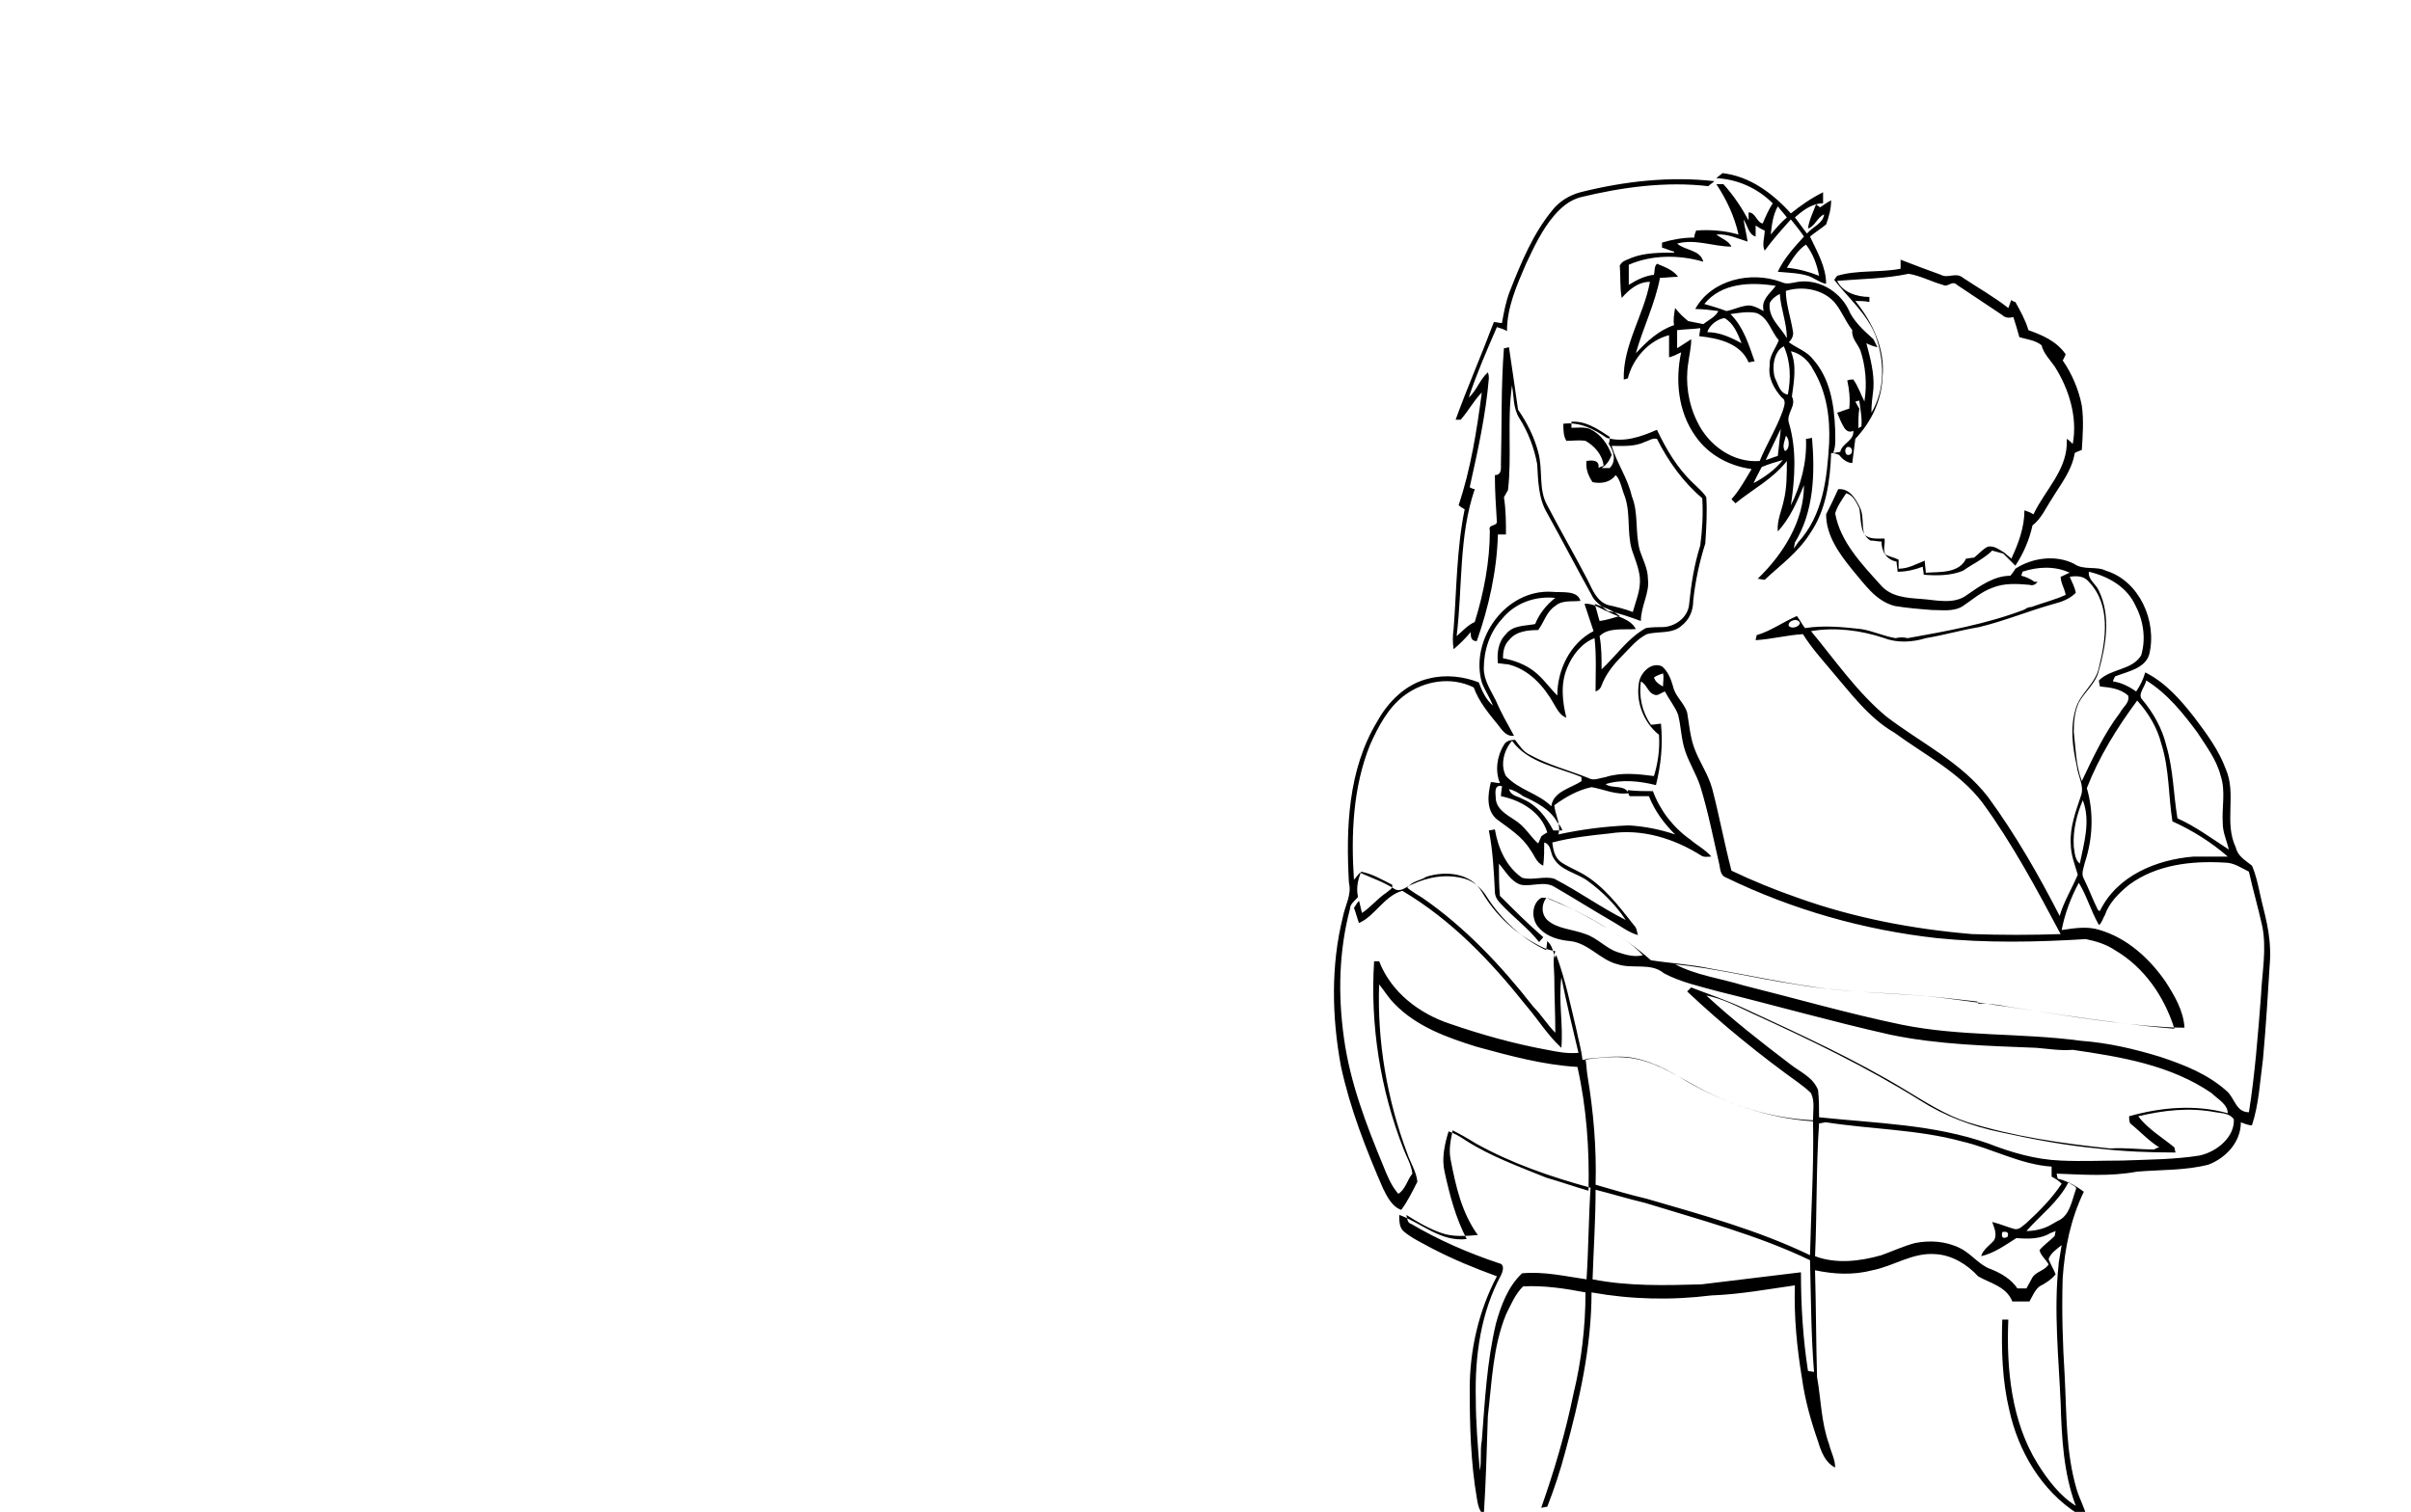 <?xml version="1.0" encoding="utf-8"?>
<!-- Generator: Adobe Illustrator 26.0.3, SVG Export Plug-In . SVG Version: 6.00 Build 0)  -->
<svg version="1.1" id="Слой_11" xmlns="http://www.w3.org/2000/svg" xmlns:xlink="http://www.w3.org/1999/xlink" x="0px"
	 y="0px" viewBox="0 0 239.5 150.2" style="enable-background:new 0 0 239.5 150.2;" xml:space="preserve">
<path d="M224.5,88.8c-0.2-0.9-0.4-1.9-0.8-2.8c-0.6-0.5-1.4-0.9-1.6-1.8c-1.2-2.5,0.1-5.3-1-7.8c-0.7-1.9-1.9-3.5-3.1-5.1
	c-1.4-1.8-2.9-3.5-4.9-4.5c-0.2,0.7-0.5,1.3-0.9,1.9c-0.7-0.5-1.5-0.9-2.3-1c0-0.1,0.1-0.3,0.2-0.5c1.3-0.5,3-0.8,3.4-2.2
	c0.8-3.3-1-7.3-4.3-8.3c-1-0.5-2.2,0-3.2-0.7c-1.8-0.9-4.1-0.6-5.8,0.5c-0.1,0.2-0.4,0.6-0.5,0.7c-1.6,0-3,1-4.3,1.9
	c-1.3,1-3.1,0.5-4.6,0.4c-1.4-0.1-3-0.2-4-1.4c-1.9-2.1-4-4.3-4.5-7.1c0.2-0.7,0.7-1.4,1.1-2c0.7,0.2,1,0.9,1.3,1.5
	c0.2,1.1,0,2.5,1.1,3.2c0.4,0,0.7,0.1,1.1,0.1c0,1,0.5,1.8,1.5,2c0,0.3,0.1,0.7,0.1,1c0.9,0,1.7-0.2,2.5-0.5c0,0.2,0.1,0.6,0.1,0.8
	c1.3,0.1,2.7,0.1,3.9-0.4c1-0.7,2.1-1.2,2.9-2c0.4,0.1,0.7,0.2,1.1,0.3c0.4,0.4,0.8,0.8,1.2,1.2c0.8-1.2,1.4-2.6,1.7-4
	c0.9-0.7,1.3-1.7,1.9-2.6c0.9-1.5,2-2.8,2.3-4.6c0.2-0.1,0.4-0.2,0.7-0.3c0.1-1.5,0.2-3,0-4.4c-0.3-1.6-1-3.2-1.9-4.5
	c0.1-0.1,0.2-0.4,0.3-0.6c-0.9-1.3-2.3-1.9-3.7-2.4c-0.3-1-0.8-1.9-1.3-2.8c-0.1,0-0.3-0.1-0.4-0.2c-0.1,0.2-0.2,0.6-0.3,0.8
	c-1.4-1.1-3-2-4.5-3c-0.7-0.6-1.5,0.1-2.2-0.3c-1.4-0.5-2.7-1-4-1.5c0,0.2,0,0.7,0,0.9c-2.1,0.4-4.3,0.1-6.3,0.7
	c-0.1,0.1-0.2,0.3-0.3,0.4c1.4,1.8,3.2,3.3,4.1,5.5c0.9,2.5,1,5.4-0.4,7.7c0-0.8,0.1-1.6,0.2-2.4c0.1-1.5-0.3-3-0.7-4.5
	c0.4,0.2,0.7,0.3,1.1,0.4c-0.1-0.2-0.3-0.6-0.4-0.8c-1-0.9-2-1.8-2.5-3c-0.9-1.8-3-3-5-2.7c-0.6,0.1-1.1,0.3-1.7,0
	c-3-1.1-6.9-0.2-8.5,2.7c0.8,0,1.5,0.1,2.3,0.2c-0.3,0.6-1,0.9-1.5,1.3c-0.5-0.1-1-0.2-1.5-0.3c-0.5-0.4-0.9-0.8-1.3-1.3
	c-0.1,0.6-0.2,1.2-0.1,1.7c-1.5,0.5-2.7,1.6-3.8,2.8c0.7-2.5,1.9-4.9,2.4-7.5c0.6,0,1.2-0.1,1.8-0.1c-0.5-0.7-1.4-1-2.1-1.3
	c-0.3,0.3-0.2,0.7-0.3,1.1c-0.9,0.1-1.7,0.5-2.5,1c0-0.7,0-1.3,0-2c2.3-1,5-1,7.4-0.3c-0.3-1.2-1.8-1.1-2.6-1.8
	c1.8-0.5,3.6,0.3,5.4,0.3c-0.3-0.6-1-0.8-1.5-1.2c1.1-0.1,2.1,0.4,3.1,0.7c-0.1-0.7-0.3-1.5-0.4-2.2c0.4,0.6,0.5,1.5,1.2,1.7
	c0-0.3,0-0.8,0-1.1c0.3,0.2,0.6,0.4,0.9,0.5c0,0.7-0.3,1.4,0,2c0.8-1.1,1.7-2.1,2.6-3.1c0.4,0.5,0.9,1.1,1.3,1.7
	c-1,1.1-2,2.2-2.6,3.5c1,0.1,2,0.1,3,0.4c0.6,0.2,1.2,0.7,1.8,0.8c0-1.7-0.9-3.2-1.6-4.7c0.5-0.4,1.1-0.8,1.6-1.2
	c0.3-0.8,0.5-1.6,0.5-2.4c-0.4,0.2-0.8,0.5-1.1,0.7c-0.1-0.1-0.3-0.2-0.4-0.3c-0.3,0.8-0.7,1.6-0.8,2.4c0.7-0.2,0.9-1.1,1.6-1.4
	c-0.1,0.9-1.1,1.2-1.7,1.9c-0.4-0.5-0.8-1.1-1.2-1.6c0.8-0.7,1.7-1.4,2.8-1.4c0-0.4,0-0.7,0-1.1c-1.2,0.6-2.2,1.3-3.2,2.1
	c-1.8-2-4.1-3.7-6.8-4c-0.2,0.2-0.4,0.3-0.6,0.5c2.1,0.1,4.1,1,5.6,2.5c-0.4,0.6-0.7,1.3-1,2c-0.6-0.1-0.7-1.1-1.4-1.1
	c0,0.2,0,0.6,0,0.8c-0.7-1.3-1.5-2.5-2.5-3.6c-0.2,0-0.5,0-0.7,0c1,1.5,1.8,3.2,2.2,5c-1.4-0.4-2.8-0.5-4.2-0.4
	c-0.1,0.2-0.2,0.5-0.2,0.7c-1.1,0-2.2,0.2-3.2,0.5c0,0.1,0,0.4,0,0.5c0.4,0.1,0.8,0.3,1.2,0.4c0,0,0,0.1,0,0.1c-1.4,0-2.9,0-4.2,0.5
	c-0.4,0.2-1,0.3-1.2,0.8c0.1,1.1,0,2.2,0.2,3.2c0.7-0.8,1.6-1.6,2.8-1.6c-0.6,3.3-2.7,6.3-2.6,9.7c0.1,0,0.3-0.1,0.4-0.1
	c0.5-2,2.1-3.8,4.1-4.3c0,0.7,0,1.5,0,2.2c0.4-0.1,0.8-0.3,1.2-0.5c-0.6,2.8-0.3,5.9,1.4,8.3c1.3,1.9,3.4,3,5.6,3.3
	c-0.6,1-1.2,2.1-2,3c0.1,0.1,0.3,0.3,0.4,0.4c1.7-1.4,3.7-2.4,5.1-4.2c0,1.3,0,2.7-0.3,3.9c-0.2,1-0.7,2-0.6,3.1
	c1.2-1.3,1.9-2.9,2.6-4.6c0,3.6-2.1,6.9-4.6,9.3c0.2,0,0.5,0.1,0.7,0.1c1.6-1.5,3.3-2.7,4.5-4.6c1.6-2.3,2-5.2,2.1-8
	c0.2,0,0.6,0.1,0.8,0.2c0.3,0.4,0.8,0.8,1.3,0.8c0.1-0.8,0.2-1.6,0.3-2.4c1.6-1.7,2.6-3.8,2.7-6.1c0.3-2.8-1-5.5-2.7-7.6
	c0.5,0,0.9,0,1.4,0.1l0-0.5c-1.3,0-2.7-0.5-3.2-1.6c2.4-0.2,4.7-0.2,7.1-0.7c1.2,0.2,2.3,0.8,3.4,1.1c0.5,0.3,0.9-0.5,1.4,0
	c1.5,1,3,2,4.5,3c0.3,0.3,0.7,0.3,1.1,0.2c0.2,0.6,0.4,1.3,0.6,2c0.7,0.2,1.6,0.3,2.2,0.8c0.2,0.8,0.8,1.4,1.3,2.1
	c1.4,2.2,2.3,5,1.8,7.7c-0.1-0.1-0.4-0.4-0.6-0.5c0.2,3-2.2,5.1-3.3,7.5c-0.3-0.2-0.6-0.3-0.9-0.4c0,1.7-0.6,3.3-1.3,4.8
	c-0.2-0.2-0.5-0.4-0.7-0.6c-0.5-0.3-1-0.7-1.6-0.6c-0.5,0.2-0.9,0.7-1.4,1.1c-0.3,0-0.6,0.1-0.8,0.1c-0.7,1.5-2.7,1.3-4,1.4
	c0-0.4-0.1-0.8-0.1-1.2c-0.8,0.3-1.6,0.8-2.6,0.8c0-0.2,0-0.7,0-0.9c-0.4-0.2-0.9-0.3-1.3-0.5c-0.3-0.5,0-1-0.1-1.6
	c-0.7,0-1.5,0.1-2-0.4c-0.3-0.9,0-1.9-0.5-2.8c-0.4-0.8-1-1.8-2.1-1.7c-0.4,0.9-0.8,1.7-1.2,2.5c0,2.1,1.3,3.9,2.6,5.5
	c1.2,1.4,2.3,3.1,4.2,3.6c1.2,0.2,2.4,0.3,3.7,0.4c1,0,2.2,0.2,3.1-0.4c0.9-0.6,1.8-1.4,2.9-1.8c1.2-0.5,2.5-0.4,3.7-0.3
	c0.3,0.1,0.6,0,0.8-0.3c-0.1,0-0.2,0-0.3,0c-0.4-0.3-0.9-0.5-1.3-0.6c0-0.1,0.1-0.3,0.1-0.4c1.5-0.5,3.2-0.6,4.7,0.1
	c-0.3,0.1-0.6,0.3-0.9,0.4c0,0.6,0.4,1.2,0.5,1.8c-1.1,0.5-2.3,0.8-3.4,1.2c-0.2,0-0.5,0.1-0.6,0.2l-0.2,0.1
	c-3.7,1.4-7.6,2.1-11.5,2.8c-0.4-0.1-0.8-0.1-1.2,0c-1.2-0.2-2.2-0.7-3.4-0.9c-1.8-0.2-3.7-0.4-5.6-0.1c-0.3-0.4-0.5-0.8-0.8-1.2
	c-1.4,0.6-2.6,1.5-4,1.9c0,0.1-0.1,0.4-0.1,0.5c1.6-0.1,3.1-0.5,4.7-0.6c0.8,1.3,1.8,2.4,2.8,3.6c1.9,2.2,3.7,4.7,6.3,6.2
	c3,2.2,6.4,3.9,8.7,6.9c3,4.1,5.4,8.6,7.8,13.1c-2.9,0.1-5.9,0.1-8.8,0c-5.9-0.5-11.7-1.6-17.3-3.6c-2.3-0.8-4.5-1.7-6.6-2.7
	c-0.7-2.7-1.2-5.4-1.9-8.1c-0.4-1.5-1.3-2.7-1.8-4.1c-0.4-1.1-0.5-2.3-0.7-3.5c-0.3-1-1.2-1.6-1.4-2.6c-0.2-0.7-0.5-1.5-1.1-2
	c-1.1-0.5-2.2,0.7-2.3,1.7c-0.3,1.9,0.5,3.9,2,5.1c0.1,1.4-0.1,2.8-0.5,4.1c-1.6-0.2-3.2-0.4-4.8,0.1c-0.6,0.1-1.2,0.4-1.7,0.1
	c-2-0.8-4-1.3-5.8-2.3c-0.7-0.3-1.1-1-1.5-1.5c-0.4,0-0.9,0.1-1.1,0.5c-0.7,1.1-0.9,2.6-0.4,3.8c-0.3,0-0.6-0.1-0.9-0.1
	c-0.3,1.2-0.5,2.8,0.6,3.7c1.2,0.9,2.5,1.7,3.3,3c0.4,0.5,0.6,1.3,1.3,1.6c0.1-0.8,0.1-1.6,0.1-2.3c0.7,0.2,0.6,1,0.9,1.5
	c0.7,1.3,2.3,1.5,3.4,2.3c1.5,1.1,2.8,2.4,3.8,3.9c-2.4-1.2-4.6-2.8-7.1-4.1c-1-0.3-2.2,0.2-3.2-0.1c-1.6-1.1-2.4-3-2.7-4.8
	c-0.1,0-0.4,0.1-0.6,0.1c0.4,2,0.5,4.1,0.6,6.1c0,0.5,0.3,0.9,0.6,1.2c1.2,1.3,2.7,2.4,3.8,3.8c0.1-0.2,0.3-0.3,0.4-0.5
	c-1.5-1.3-2.9-2.7-4.3-4.1c-0.1-1.1-0.1-2.2-0.1-3.2c0.7,0.8,1.2,1.8,2.2,2.1c1.1,0.2,2.3-0.4,3.3,0.2c1.9,1.1,3.8,2.3,5.7,3.4
	c0.9,0.5,1.6,1.1,2.6,1.4c-0.1-0.4-0.1-0.7-0.4-1c-1.5-1.9-3-3.9-5.1-5.1c-0.7-0.4-1.5-0.7-2.2-1.2c-0.6-0.5-0.7-1.2-0.8-1.9
	c1.9-0.5,3.8-0.7,5.7-0.9c3.2-0.5,6.4,0.5,9.1,2.2c0.3,0.2,0.7,0.1,1,0.1c-0.6-0.7-1.4-1.1-2.1-1.7c-1.7-1.2-3-2.9-3.7-4.8
	c-0.8,0-1.6,0-2.5-0.1c0,0.2,0.1,0.5,0.2,0.6c0.6,0,1.3,0,1.9,0c0.6,1.5,1.5,2.7,2.6,3.8c-1.5-0.5-3-0.8-4.6-0.9
	c-2.4,0.1-4.7,0.4-7,0.9c0.3-1-0.3-1.9-0.4-2.9c1.1-0.8,2.3-1.5,3.7-1.8c1.2,0.2,2.4,0.8,3.7,0.6c-0.5-0.9-1.6-0.4-2.3-0.9
	c1.6-0.5,3.4-0.3,5,0.1c0.5-2,0.7-4,0.5-6.1c-0.3,0-0.6,0.1-1,0.1c-0.9-1.3-1.2-2.8-1-4.3c0.6,0.3,0.7,1.1,1.3,1.3
	c0.4,0.2,0.7-0.2,1.1-0.3c0.4,0.8,1,1.5,1.3,2.3c0.3,1.2,0.3,2.4,0.7,3.6c0.4,1.2,1.1,2.3,1.5,3.5c0.8,2.6,1.3,5.2,1.9,7.8
	c0.1,0.5,0.1,1.1,0.7,1.3c6.6,3.2,13.7,5.2,20.9,6c4.9,0.5,9.9,0.4,14.8,0.1c1,0.2,2,0.5,2.9,1.1c2.9,1.7,4.9,4.6,5.9,7.8
	c-7.3-0.6-14.6-2-21.8-2.9c-4.1-0.6-8.2-0.6-12.2-1c-4.1-0.5-8.2-1.4-12.2-2.1c-1.9-0.4-3.9-0.5-5.8-0.8c-2.7-2.4-5.9-4.2-9.1-5.7
	c-0.6-0.2-1.1-0.6-1.8-0.5c-1,0.6-1,2.2-0.2,3c0.8,0.9,2,1.2,3.1,1.3c1.8,0.2,3,1.9,4.7,2.3c1.5,0.5,3.3-0.2,4.6,0.9
	c1.7,0.9,3.6,1.3,5.4,1.8c5.7,1.4,11.3,3,17.1,4.3c4.8,1,9.7,1.1,14.5,1.3c1.2,0.1,2.4,0.3,3.6,0.2c4.8,0.7,9.7,1.5,13.8,4.3
	c0.6,0.6,1.6,1.1,1.6,2c-3.2-0.9-6.6-0.6-9.8,0.3c0,0.2,0,0.4,0.1,0.7c1,0.8,1.8,1.7,2.9,2.4c-0.1,0-0.4,0.1-0.5,0.2
	c-1.5,0-2.9-0.2-4.4-0.1c-4.8-0.5-9.6-1.2-14.1-2.6c-2.2-0.7-4.2-2-6.2-3.2c-5.1-3.1-10.6-5.6-16-8.1c-1.7-0.8-3.5-1.4-5.3-2.1
	c-0.1,0.1-0.3,0.3-0.4,0.4c3.5,3.3,7.2,6.3,11.1,9.1c0.4,0.3,0.8,0.6,1.2,1c0.4,0.8,0.2,1.8,0.2,2.7c-4.2-0.2-8.3-1.5-12-3.6
	c-2-1.1-3.9-2.3-6.2-2.6c-1.6-0.2-3.2,0-4.7,0.2c-0.1-1-0.4-2-0.6-3c-0.6-2.5-1.1-5-2-7.4c-0.1,0.1-0.1,0.2-0.1,0.3
	c-0.2-0.6-0.3-1.3-0.8-1.7c0,0.2-0.1,0.7-0.1,0.9c-2.4-1.1-4.5-3.1-5.9-5.3c-0.5-0.8-1.2-1.5-2.2-1.8c-1.8-0.5-3.6-0.2-5.3,0.6
	c-0.5,0.2-1.1,0.8-1.7,0.4c-1.1-0.7-2.3-1.1-3.4-1.6c-0.2,0.2-0.4,0.5-0.6,0.7c-0.3-4.5-0.1-9.2,1.6-13.4c0.8-1.8,1.8-3.7,3.4-4.9
	c2-1.5,4.7-1.9,6.9-0.8c0.5,1.4,1.5,2.6,2.4,3.7c0.4,0.5,0.8,1.2,1.6,1.1c-0.6-1.1-1.3-2.3-1.8-3.5c-0.5-1-1.2-2-1.2-3.2
	c0-1.8,0.6-3.6,1.8-4.9c1.3-1.6,3.3-2.3,5.3-2.1c-0.9,0.7-1.6,1.6-2,2.6c-1,0.2-2.2,0.1-2.9,1c-0.8,0.8-0.9,1.9-0.8,2.9
	c0.3,0,0.7,0.1,1,0.1c2.1,0.5,3.6,2.2,4.6,4c0.3,0.5,0.6,1.1,1.2,1.3c-0.4-1.6-0.6-3.4,0.1-5c0.5-1.2,1.4-2.4,2.7-2.9
	c0.2,1.8,0.1,3.5,0.1,5.3c0.3-0.1,0.5-0.3,0.6-0.6c0.4-1.1,1.2-2.1,2-2.9c0.8-0.8,1.5-1.7,2.5-2.2c1.1-0.3,2.5,0,3.4-0.8
	c0.8-0.6,1.2-1.5,1.2-2.5c0.2-1.9,0.6-3.8,1.2-5.7c0.1-1.5,0.2-3.1,0.1-4.6c-0.3-0.5-0.8-0.9-1.3-1.4c-1.6-1.5-2.7-3.4-3.6-5.3
	c-1.6,0.7-3.3,1.3-5,0.8c-1.3-0.9-2.7-1.6-4.3-1.4c0,0.6,0,1.2,0.3,1.7c0.6,0,1.2-0.1,1.9,0c0.9,0.5,1.7,1.4,1.8,2.5
	c-0.1,0-0.4,0.1-0.5,0.2c0.1-0.8-0.6-0.8-1.2-0.7c-0.1,0.8,0.2,1.5,0.6,2.1c0.9,0.2,1.8,0,2.3-0.7c0.5,0.5,0.6,1.4,0.9,2.1
	c0.6,1.7,0.2,3.5,0.7,5.3c0.3,0.9,0.7,1.8,0.8,2.8c0.1,1.2-0.4,2.3-0.7,3.4c-0.8-0.3-1.6-0.5-2.5-0.7c-1.1-0.4-1.5-1.5-2-2.5
	c-1.3-2.5-2.7-4.9-4-7.4c-0.9-1.6-0.4-3.5-0.9-5.3c-0.4-1.5-1.1-2.9-2-4.2c-0.3-2.1-0.6-4.2-0.9-6.2c-0.1,0-0.3,0.1-0.5,0.1
	c-0.3,3.8-0.2,7.6-0.3,11.5c0,0.4,0.1,1.1-0.6,1.1c0,1.6,0.1,3.1,0.2,4.7c-0.1,0.4-0.9,0.2-0.7,0.8c0,3.1-0.6,6.2-1.5,9.1
	c-0.7,0.3-1.2,0.9-1.8,1.4c0.6-4.9,0.2-9.9,1.8-14.6c-0.1,0-0.4-0.1-0.5-0.2c0.8-3.6,1.6-7.2,1.9-10.8c0-0.1,0-0.4-0.1-0.6
	c-0.8,0.7-1.1,1.8-1.9,2.5c0.8-2.4,1.8-4.7,2.8-7c0.3,0.1,0.7,0.2,1,0.4c0-2.4,1-4.6,1.9-6.7c0.8-1.7,1.6-3.4,2.8-4.8
	c0.7-0.8,1.5-1.5,2.6-1.8c4.1-1,8.5-1.6,12.7-1.1c0.2-0.2,0.4-0.3,0.6-0.5c-4.4-0.5-8.9,0-13.3,1.1c-1.1,0.3-2.1,0.9-2.8,1.8
	c-1.9,2.3-3.1,5.2-4.2,8c-0.4,1-0.6,2.1-0.8,3.2c-0.2,0-0.6-0.1-0.8-0.1c-1.2,3.2-2.6,6.4-3.8,9.7c0.1,0,0.4,0,0.5,0
	c0.8-0.9,1.3-1.9,2.1-2.7c-0.5,3.8-1.1,7.6-2.3,11.2c0.1,0.1,0.4,0.3,0.6,0.4c-0.8,3.9-0.8,8-1.1,11.9c-0.1,0.7-0.1,1.3,0,2
	c0.6-0.5,1.2-1.1,1.7-1.7c0,0.4,0,0.9,0.6,0.9c1.2-3.4,2-7,2.1-10.6c0.2,0,0.6,0,0.8,0c0-1.2,0-2.4-0.2-3.7c0.1-0.2,0.3-0.5,0.4-0.7
	c0.4-3.4-0.1-6.9,0.4-10.4c0.2,1.1,0.1,2.2,0.7,3.2c0.9,1.4,1.5,3,1.8,4.6c0.1,1.6,0.1,3.4,1,4.9c1.5,2.7,2.9,5.4,4.4,8.1
	c0.3,0.7,1,1.1,1.6,1.6c1.1,0.2,2.2,0.6,3.3,1c0-1.5,0.9-2.8,0.7-4.2c0-1-0.5-1.9-0.8-2.8c-0.5-1.8-0.1-3.7-0.8-5.4
	c-0.4-1.8-1.5-3.3-2-5c1.1,0,2.3,0.1,3.3-0.4c0.4-0.1,0.7-0.4,1.2-0.3c1.1,2.2,2.6,4.3,4.5,5.9c0.1,1.6,0,3.2-0.2,4.7
	c-0.6,1.9-0.9,3.8-1.1,5.8c-0.1,1.3-1.3,2.2-2.5,2.3c-0.6,0-1.2,0-1.8,0.1c-1.8,1-2.9,2.7-4.4,4.1c0-1.1,0-2.2-0.2-3.3
	c0.9-0.9,2.4-0.6,3.6-0.7c-0.5-1-1.8-1.2-2.7-1.7c-0.8-0.3-1.5-0.9-2.4-0.8c0.3,0.9,0.6,1.8,0.9,2.7c-2.3,1.2-3.6,3.8-3.6,6.4
	c-0.8-0.8-1.4-1.7-2.3-2.4c-0.9-0.7-2-1.1-3.1-1.3c0-0.6,0.1-1.3,0.6-1.8c0.7-0.9,1.9-1,2.9-1c0.6-0.8,0.8-1.8,1.7-2.4
	c0.7-0.6,1.6-0.4,2.5-0.5c-0.3-1.1-1.9-0.8-2.8-0.9c-4.6-0.3-8.2,4.7-7,9c0.3,0.8,0.8,1.5,1.1,2.3c-0.7-0.6-1.1-1.5-1.4-2.3
	c-1.5-0.6-3.3-0.8-4.9-0.4c-2.3,0.5-4.1,2.3-5.2,4.3c-2.9,4.8-3.1,10.6-2.8,16c0.3,1.2-0.4,2.3-0.6,3.4c-1.2,4.8-1.1,9.9-0.2,14.8
	c0.9,4.2,2.5,8.3,4.2,12.2c0.4,0.8,0.9,1.8,1.8,2.1c0.6-0.8,1.1-1.8,1.6-2.8c-0.1-1-0.7-1.9-1-2.8c-2-5.3-3-11.1-2.8-16.8
	c0.5,0.6,0.9,1.3,1.5,1.9c2.2,2.3,5.3,3.4,8.2,4.3c3.3,0.9,6.6,1.8,10,2c0.9,4,1.2,8.2,1.1,12.3c-1.4-0.4-2.8-0.9-4.2-1.3
	c-2.7-1.1-5.5-2.1-8-3.7c-0.6-0.4-1.1-0.7-1.7-0.9c-0.4,1.3-0.7,2.7-0.4,4c0.5,2.3,1.1,4.6,2.2,6.7c-2.6,0.3-4.5-1.6-6.7-2.4
	c0,0.6,0,1.2,0.4,1.6c0.8,0.7,1.9,1.2,2.8,1.7c2.1,1.1,4.3,2,6.5,2.8c-1.8,3.4-2.7,7.3-2.7,11.2c0,3.6,0.1,7.3,0.7,10.8
	c0.1,0.6,0.2,1.3,0.7,1.7c0.2-3.2,0.3-6.5,0.4-9.8c0.4-3.4,0.5-6.9,1.8-10.1c0.5-1,0.9-2,1.7-2.8c2.1-0.1,4.1,0.2,6.2,0.6
	c0,3.4-0.4,6.8-1.2,10.1c-0.8,3.9-1.9,7.6-3.2,11.3c0.1,0,0.4-0.1,0.6-0.1c0.7-1.8,1.3-3.6,1.8-5.5c1.4-5.1,2.6-10.4,2.6-15.8
	c3.9,0.7,7.9,0.8,11.9,0.3c2.8-0.1,5.5-0.6,8.3-1c-0.1,3.1,0.2,6.2,0.7,9.2c0.3,2.2,0.9,4.3,1.6,6.3c0.3,1,0.7,2.1,1.7,2.6
	c0-0.8-0.4-1.5-0.6-2.3c-0.8-2.2-0.8-4.5-1.2-6.7c-0.1-3.5-0.1-7.1-0.2-10.6c1.9,0.4,3.8,0.5,5.7,0c2.1-0.4,4-1.8,6.3-1.6
	c1.6,0.1,3.1,1,4.2,2.2c1.2,0.7,2.8,1,3.4,2.5c0.6,0,1.1,0,1.7,0c0.3-0.5,0.5-1.1,1-1.5c0.6-0.3,1.2-0.7,1.6-1.2
	c-0.2-0.5-0.5-1-0.7-1.5c0.2-0.6,0.8-1,1.3-1.4c-0.1,0.6-0.2,1.2-0.3,1.8l0,0.1c-0.5,4.6,0,9.2,0.2,13.8c0.1,3.5,0.3,7,1.5,10.2
	c-1.6-1-2.8-2.6-3.8-4.2c-2.6-4.2-3.1-9.4-2.9-14.3c-0.1,0-0.4,0-0.6,0c-0.1,3,0,6.1,0.7,9c0.9,4.1,3.2,8,6.8,10.3
	c0.3,0.2,0.6,0.3,0.9,0.4c-0.2-1-0.7-1.8-1-2.8c-1.1-3.7-1-7.5-1.2-11.3c-0.2-3.2-0.3-6.4-0.2-9.7c0.2-3,0.8-5.9,2.1-8.6
	c-0.8-0.6-1.7-1.1-2.6-1.3l-0.1-0.5c2.7,0.1,5.3,0.3,8-0.2c2.4-0.2,4.8-0.1,7.1-0.7c1.8-0.7,3.2-2.3,3.2-4.2
	c0.3,0.1,0.7,0.3,1.1,0.3c0.7-2.1,0.8-4.4,1.1-6.6c0.3-3.3,0.5-6.6,0.7-9.9C225.6,92.6,224.9,90.7,224.5,88.8z M180.7,27.4
	c-1-0.4-2.1-0.7-3.2-0.8c0.5-0.8,1.1-1.8,1.9-2.3C180.1,25.2,180.5,26.3,180.7,27.4z M176.6,20.5c0.3,0.4,0.6,0.7,0.9,1.1
	c-0.6,0.5-1.1,1.1-1.6,1.7C176,22.4,176.1,21.4,176.6,20.5z M176.8,29.2c0.1,1.5,0.7,2.9,0.7,4.4c-0.6-1.1-1.9-2-1.7-3.5
	C176,29.7,176.4,29.4,176.8,29.2z M177.6,39.2c-0.8-0.1-1-1.1-1.3-1.7c-0.3-1-0.1-2.6,0.9-3.1C177.9,36,177.9,37.6,177.6,39.2z
	 M169.3,30.2c1.7-2.1,4.6-2.2,7.1-1.8c-0.6,0.8-1.5,1.4-1.2,2.5c-0.6-0.3-1.2-0.7-1.9-0.5c-0.6,0.1-1.2,0.4-1.8,0.5
	C170.7,30.6,170,30.4,169.3,30.2z M171.3,31.6c0.9,0.5,1.3,1.5,1.7,2.5c-1.1-0.6-2.2-1.1-3.4-1.1C169.8,32.3,170.6,31.7,171.3,31.6z
	 M168.6,41.9c-0.9-1.8-1.2-3.9-0.9-5.8c0.1-0.8,0.3-1.6,0.3-2.4c-0.5,0.3-0.9,0.6-1.4,0.9c0-0.6,0-1.2,0-1.8
	c0.8-0.1,1.6-0.1,2.3-0.2c0,0.2-0.1,0.6-0.1,0.8c1.9,0.2,4.1,0.7,4.9,2.6c0.1,0,0.4-0.1,0.6-0.1c-0.6-1.7-1.1-3.4-2.4-4.7
	c0.8-0.1,1.7-0.3,2.6-0.1c1.2,0.5,1.4,1.8,2.2,2.7c-0.3,0.8-1,1.6-0.9,2.5c-0.2,1.2,0.4,2.3,1.2,3.2c0.5,0.3,0.2,0.9,0.1,1.3
	c-0.6,1.7-1.6,3.3-2.3,5C172.1,46,169.7,44.2,168.6,41.9z M176.9,42.6c-0.1,0.9-0.2,1.8-0.3,2.7c-0.4,0.1-0.8,0.3-1.2,0.4
	C175.9,44.7,176.4,43.6,176.9,42.6z M174.2,48c0.2-0.5,0.5-1,0.8-1.6c0.7-0.3,1.4-0.5,2.1-0.7C176.3,46.7,175.3,47.4,174.2,48z
	 M177.3,44.8c-0.3-0.5,0-1,0.1-1.5C177.8,43.6,177.8,44.7,177.3,44.8z M181.7,44c-0.2,3.5-0.6,7.2-3.1,9.9c-0.1,0.2-0.3,0.4-0.4,0.6
	c0-0.2,0.1-0.5,0.1-0.6c1.9-3.1,2-6.9,1.7-10.4c-0.1,0-0.4,0.1-0.6,0.1c0.1,2.3-0.5,4.6-1.5,6.6c0.4-2.7,0.6-5.5-0.2-8.2
	c-0.3-0.9,0.8-1.7,0.3-2.6c0.2-1.5,0.5-3.1-0.1-4.5c1,0.2,1.8,1,2.2,1.8C181.5,39,181.8,41.6,181.7,44z M183.6,45.2
	c-0.4,0-0.4-0.8,0-0.8C184.1,44.4,184.1,45.2,183.6,45.2z M184.9,42.4c-0.1,0-0.3,0.1-0.3,0.2c0-0.7,0-1.4,0.1-2
	c-0.1-0.2-0.3-0.5-0.4-0.7c0.1,0,0.3-0.1,0.4-0.1C184.8,40.7,185,41.6,184.9,42.4z M185.2,39.9c-0.1-0.3-0.3-0.6-0.4-0.9
	c-0.2-0.4-0.4-0.9-0.7-1.3c-0.1,0-0.4,0-0.6,0.1c0.2,0.9,0.3,1.8,0.2,2.8c-0.4,0.1-0.8,0.3-1.2,0.4c0.2,0.5,0.4,1,0.7,1.5
	c0.2,0.3,0.5,0.5,0.9,0.3c0.1,1-1.1,1.2-1.3,2.1c-0.2,0-0.5,0.1-0.7,0.1c0.3-0.7,0.2-1.6,0.2-2.3c-0.1-2.5-0.5-5.1-2.2-7
	c-0.6-0.8-1.6-1.1-2.4-1.7c0.3-0.3,0.5-0.7,0.4-1.1c-0.2-1.3-0.7-2.7-0.7-4c1.6-0.5,3.6-0.2,4.8,1.1c0.7,0.8,1.1,1.9,1.8,2.8
	c-0.1,0.8,0.5,1.3,0.8,2C185.3,36.3,185.5,38.1,185.2,39.9z M177.7,62.2c-0.2-0.5,0.9-0.9,1.1-0.3C178.7,62.3,178,62.5,177.7,62.2z
	 M153.1,83.1c-0.1,0.2-0.2,0.5-0.3,0.7c-0.7-0.6-1.2-1.5-2-2.1c-0.8-0.6-2-1.1-2.2-2.2c0-0.5-0.3-1.6,0.6-1.4c0,0.2-0.1,0.7-0.1,1
	c2,0.4,4,1.6,4.6,3.6C153.5,82.8,153.2,83,153.1,83.1z M155.2,82.5c-0.2,0-0.7,0-0.9,0c-0.7-1.3-1.6-2.5-3-3.1
	c-0.5-0.3-1.2-0.3-1.4-1c0.5,0.1,1,0.4,1.4,0.7c1.3,0.6,2.7,1.3,3.4,2.6C154.9,81.9,155.1,82.2,155.2,82.5z M157.1,77.6
	c-1,0.7-2.8,1-3,2.5c-1.3-1.3-3.2-1.6-4.5-3c-0.6-1.1-0.2-2.6,0.6-3.5c1.6,2.2,4.5,2.6,6.9,3.6V77.6z M165.2,68.2
	c-0.4-0.2-0.8-0.5-0.9-0.9c0.3-0.2,0.6-0.3,0.9-0.4C165.3,67.3,165.2,67.7,165.2,68.2z M160.7,94.6c-1.2-0.4-2-1.4-3.2-1.8
	c-1.3-0.5-2.8-0.5-3.8-1.4c-0.6-0.6-0.6-1.5-0.1-2.2c2,0.8,3.9,1.7,5.7,2.8c1.4,0.9,2.8,1.7,3.9,2.9
	C162.4,95.1,161.6,94.9,160.7,94.6z M159.9,46.5c-0.2,0-0.6,0-0.8,0c0.5-0.3,0.8-0.8,1-1.3c-0.4-1.1-1.1-2.1-2.2-2.6
	c-0.6-0.2-1.2-0.1-1.8-0.1c0-0.2,0-0.5,0-0.6c1.4-0.1,2.6,0.7,3.8,1.5c0,0.2,0,0.5-0.1,0.7C160.3,44.8,160.6,45.8,159.9,46.5z
	 M158.4,60c0.9,0.3,1.7,0.6,2.5,1.2c-0.7,0.2-1.3,0.4-2,0.5C158.7,61.1,158.6,60.5,158.4,60z M141.7,87.1c1.9-0.6,4.4-0.4,5.5,1.5
	c1.4,2.4,3.5,4.3,6,5.5c0.4,0.2,0.8,0.3,1.3,0.4c-0.3,0.8-0.1,1.8-0.1,2.6c0,1.8,0.1,3.6,0.1,5.5c-0.8-0.8-1.4-1.8-2.2-2.6
	c-3.2-4.1-6.8-7.9-11-10.8c-0.5-0.3-1-0.6-1.5-1C140.3,87.5,141.1,87.5,141.7,87.1z M153.7,104.3c-3.3-0.6-6.5-1.5-9.7-2.6
	c-3-1-5.8-3.1-7-6.2c-0.1,0-0.3,0-0.5,0c-0.4,6.3,0.6,12.7,2.9,18.6c0.3,0.8,0.8,1.6,0.9,2.5c-0.5,0.6-0.7,1.6-1.4,2
	c-0.7-0.8-1.1-1.8-1.5-2.8c-1.7-4.1-3.3-8.3-3.9-12.7c-0.6-4.3-0.5-8.6,0.6-12.8c0-0.5,0.5-0.8,0.8-1.2c-0.2-0.9,0-1.7,0.3-2.5
	c1.1,0.2,2.1,0.8,3.1,1.3c0.1,0.4-0.4,0.6-0.6,0.8c-0.9,0.6-1.5,1.4-2.4,2c-0.1-0.3-0.2-0.9-0.3-1.2c-0.2,0.2-0.3,0.4-0.5,0.7
	c0.2,0.5,0.3,1,0.5,1.5c1.6-0.7,2.5-2.7,4.3-3.2c4.9,2.9,8.8,7,12.3,11.4c1.2,1.4,2.1,2.9,3.5,4.2c0.2-2.3-0.3-4.6,0-7
	c0.5,2.5,1.1,5,1.7,7.5C155.7,104.7,154.7,104.5,153.7,104.3z M157.6,127.1c-2.1-0.3-4.2-0.8-6.4-0.6c-1.4,1.3-2.1,3.2-2.6,5
	c-0.9,3.8-1.1,7.7-1.4,11.6c-0.1,0.5-0.1,1.1-0.1,1.6c0,0.4,0,0.9-0.1,1.4c-0.2-2.4-0.4-4.8-0.4-7.2c-0.1-4.2,0.5-8.5,2.5-12.2
	c0.2-0.4,0.4-1.1-0.2-1.2c-3-1-6-2.3-8.7-3.9c-0.4-0.1-0.4-0.5-0.5-0.9c1.1,0.7,2.3,1.4,3.5,1.8c1.1,0.4,2.4,0.3,3.6,0.2
	c-1.6-2.2-2.2-4.9-2.7-7.5c-0.2-1,0-1.9,0.2-2.9c0.8,0.4,1.5,0.8,2.3,1.3c3.6,2,7.4,3.3,11.4,4.4
	C157.8,121.1,157.8,124.1,157.6,127.1z M157.7,106.9c-0.1-0.6-0.1-1.1-0.2-1.7c1.3-0.1,2.6-0.3,4-0.2c2.2,0.2,4.2,1.3,6,2.4
	c3.8,2.2,8.2,3.7,12.6,4c0.1,4.4-0.2,8.9-0.3,13.3c-5.2-2.5-10.7-4-16.2-5.6c-1.7-0.4-3.4-0.9-5.1-1.4
	C158.6,114.1,158.3,110.5,157.7,106.9z M179.6,136.2c-0.5-3.2-0.7-6.5-0.7-9.8c-3.3,0.4-6.6,0.8-9.9,1.2c-3.6,0.1-7.2,0.2-10.8-0.5
	c0.1-3,0.3-5.9,0.3-8.9c1.6,0.4,3.2,0.9,4.9,1.3c5.5,1.7,11.2,3.2,16.4,5.7c0.1,3.7,0.1,7.4,0.4,11.1L179.6,136.2z M213.2,67.6
	c2.1,1.3,3.7,3.3,5.1,5.2c0.9,1.4,1.9,2.7,2.3,4.3c0.5,1.5,0.1,3.1,0.2,4.7c0,0.9,0.4,1.7,0.6,2.6c-1.7-1.1-3.3-2.3-5.1-3.1
	c-0.4-2.4-0.4-4.8-1.1-7.2c-0.4-1.7-1.3-3.3-2.4-4.6C212.3,69,213.1,68.2,213.2,67.6z M212.3,69.6c1.1,1.2,2,2.7,2.4,4.3
	c0.8,2.5,0.7,5.2,1.1,7.7c2,0.9,3.9,2.1,5.5,3.5c-1.2,0-2.3,0-3.4,0c-3.7,0.3-7.6,1.9-9.3,5.4c0,0-0.1,0-0.2-0.1
	c-0.5-1-0.9-2.1-1.4-3.1c-0.3-0.5,0-1.1,0.1-1.6c0.8-2.4,0.9-5,0.2-7.4C208.5,75.2,210.3,72.3,212.3,69.6z M206.6,85.8
	c-0.5-0.4-0.5-1.1-0.6-1.7c-0.1-1.6,0.3-3.2,0.9-4.6C207.7,81.6,207,83.8,206.6,85.8z M212.1,60.1c0.8,1.5,1.1,3.3,0.6,5
	c-0.9,1.5-3,1.3-4.2,2.5c0,0.2,0.1,0.5,0.1,0.6c1,0.1,2,0.2,2.8,0.9c0.2,0.7-0.5,1.1-0.8,1.7c-1.6,2.1-2.7,4.5-3.8,6.8
	c-0.6-1.6-0.6-3.2-0.8-4.9c0-1,0.1-2,0.5-2.9c0.6-1.1,1.7-1.9,2-3.2c0.7-2.5,1.2-5.4,0-7.9c-0.3-0.7-1.1-1.1-1-1.9
	C209.6,57.3,211.3,58.4,212.1,60.1z M204.6,91c-2.1-4.1-4.4-8.1-7.1-11.8c-2.7-3.5-6.7-5.4-10.1-8c-2.9-2.4-5.1-5.6-7.5-8.5
	c2.4-0.4,4.9-0.1,7.3,0.7c1.3,0.5,2.8,0.4,4.1,0c1.8-0.3,3.5-0.8,5.3-1.1c2.5-0.6,4.9-1.6,7.4-2.3c0.8-0.2,1.6-0.5,2.2-1.1
	c-0.1-0.6-0.4-1.1-0.6-1.6c0.7-0.1,1.4-0.1,1.9,0.5c2.2,2.3,1.7,5.7,1,8.5c-0.3,1.6-1.9,2.6-2.3,4.1c-0.6,1.9-0.3,3.9,0.1,5.7
	c0.1,1,0.8,2,0.4,3c-0.5,1.5-1.1,3.1-1,4.7c0,1.1,0.4,2.1,0.7,3.1C205.8,88.3,205,89.6,204.6,91z M206.2,118.2
	c-0.4,1.1-0.6,2.6-1.8,3.1c-0.2,0.1-0.5,0.3-0.7,0.4c-0.7,0.4-1.6,0.6-2.4,0.6c1.4-1.6,3.2-2.9,4.2-4.9
	C205.7,117.8,206.4,117.8,206.2,118.2z M204.8,117.6c-1,1.5-2.2,2.7-3.5,3.9c-0.4,0.3-0.7,0.7-1.2,0.6c-0.7-0.2-1.4-0.5-2.2-0.7
	c0.2,0.6,0.5,1.2,0.2,1.8c-0.4,0.5-1.1,0.9-1.3,1.6c1.3-0.3,2.4-1.1,3.5-1.8c1.2,0.1,2.4,0.1,3.4-0.5l0.5-0.2l-0.1,0.5
	c-0.5,0.5-1.1,0.9-1.5,1.4c0.1,0.5,0.6,0.9,0.9,1.4c-0.3,0.6-1.2,0.7-1.6,1.3c-0.2,0.4-0.4,0.7-0.6,1.1c-0.3,0-0.6,0-0.9,0
	c-0.6-0.9-1.6-1.5-2.6-1.9c-1.2-0.4-1.9-1.5-3.1-2.1c-1.4-0.7-3-0.8-4.5-0.5c-1.1,0.3-2.2,0.8-3.3,1.2c-2.1,0.6-4.5,0.9-6.6,0.1
	c0.2-4.4,0.1-8.8,0.4-13.2c0.2,0,0.5-0.1,0.7-0.1c4.5,0.7,9.1,0.7,13.5,1.9c3,0.7,5.8,2.3,8.9,2.5c0,0.1,0,0.4,0,0.6
	c0,0.1,0,0.3,0,0.4C204.2,117.1,204.5,117.3,204.8,117.6z M199.4,122.9c-0.5,0.2-0.6,0-0.5-0.5C199.4,122.3,199.6,122.5,199.4,122.9
	z M218.5,114.8c-2.5,0.4-5.1,0.4-7.7,0.5c-2,0-4.1,0.1-6.1,0c-2.5-0.1-4.9-0.8-7.2-1.7c-5.4-1.9-11.1-2-16.8-2.6
	c0-0.9,0-1.8-0.1-2.7c-0.5-1.3-1.8-1.8-2.8-2.6c-2.9-2.2-5.7-4.4-8.3-6.8c1.6,0.3,3.1,1.1,4.6,1.8c5.7,2.6,11.3,5.3,16.6,8.6
	c2.5,1.6,5.2,2.6,8.1,3.2c3.2,0.7,6.4,1.3,9.6,1.6c2.6,0.3,5.1,0.4,7.7,0.4c0-0.1-0.1-0.4-0.1-0.5l0,0c-1.2-1-2.6-1.8-3.6-3.1
	c2.5-0.6,5.1-0.9,7.7-0.4c0.6,0.1,1.4,0.1,1.8,0.7C222,112.9,220.3,114.4,218.5,114.8z M224.6,98.9c-0.3,3.9-0.6,7.8-1.2,11.6
	c-1.3,0-1.4-1.4-2.2-2.1c-1.9-1.7-4.2-2.6-6.6-3.4c-2.6-0.8-5.2-1.4-7.9-1.6c-5.9-0.8-11.9-0.4-17.8-1.6c-5.3-1.1-10.5-2.6-15.7-3.9
	c-2.3-0.7-4.7-1-6.8-2.1c4,0.4,8,1.4,12,2c5.1,0.9,10.2,0.8,15.3,1.4c0.9,0.1,1.8,0.2,2.7,0.3c0,0,0.1,0.1,0.1,0.2
	c1,0,1.9,0.1,2.9,0.3c4.6,0.7,9.2,1.5,13.8,1.9c1.2,0.1,2.5,0.2,3.8,0.2c-0.1-1.7-1-3.2-1.9-4.6c-1.6-2.3-3.8-4.3-6.5-5.1
	c-1.2-0.4-2.5-0.2-3.8,0c0.3-1.6,0.9-3.2,1.7-4.7c0.8,1.3,1.2,2.8,2,4.2c0.3-0.2,0.4-0.7,0.6-1c0.4-1.2,1.4-2.2,2.4-3
	c2.7-2,6.2-2.4,9.5-2.2c0.9,0,1.6,0.5,2.4,0.9c0.4,1.8,0.9,3.5,1.3,5.3C225.2,94.2,224.7,96.6,224.6,98.9z"/>
</svg>
